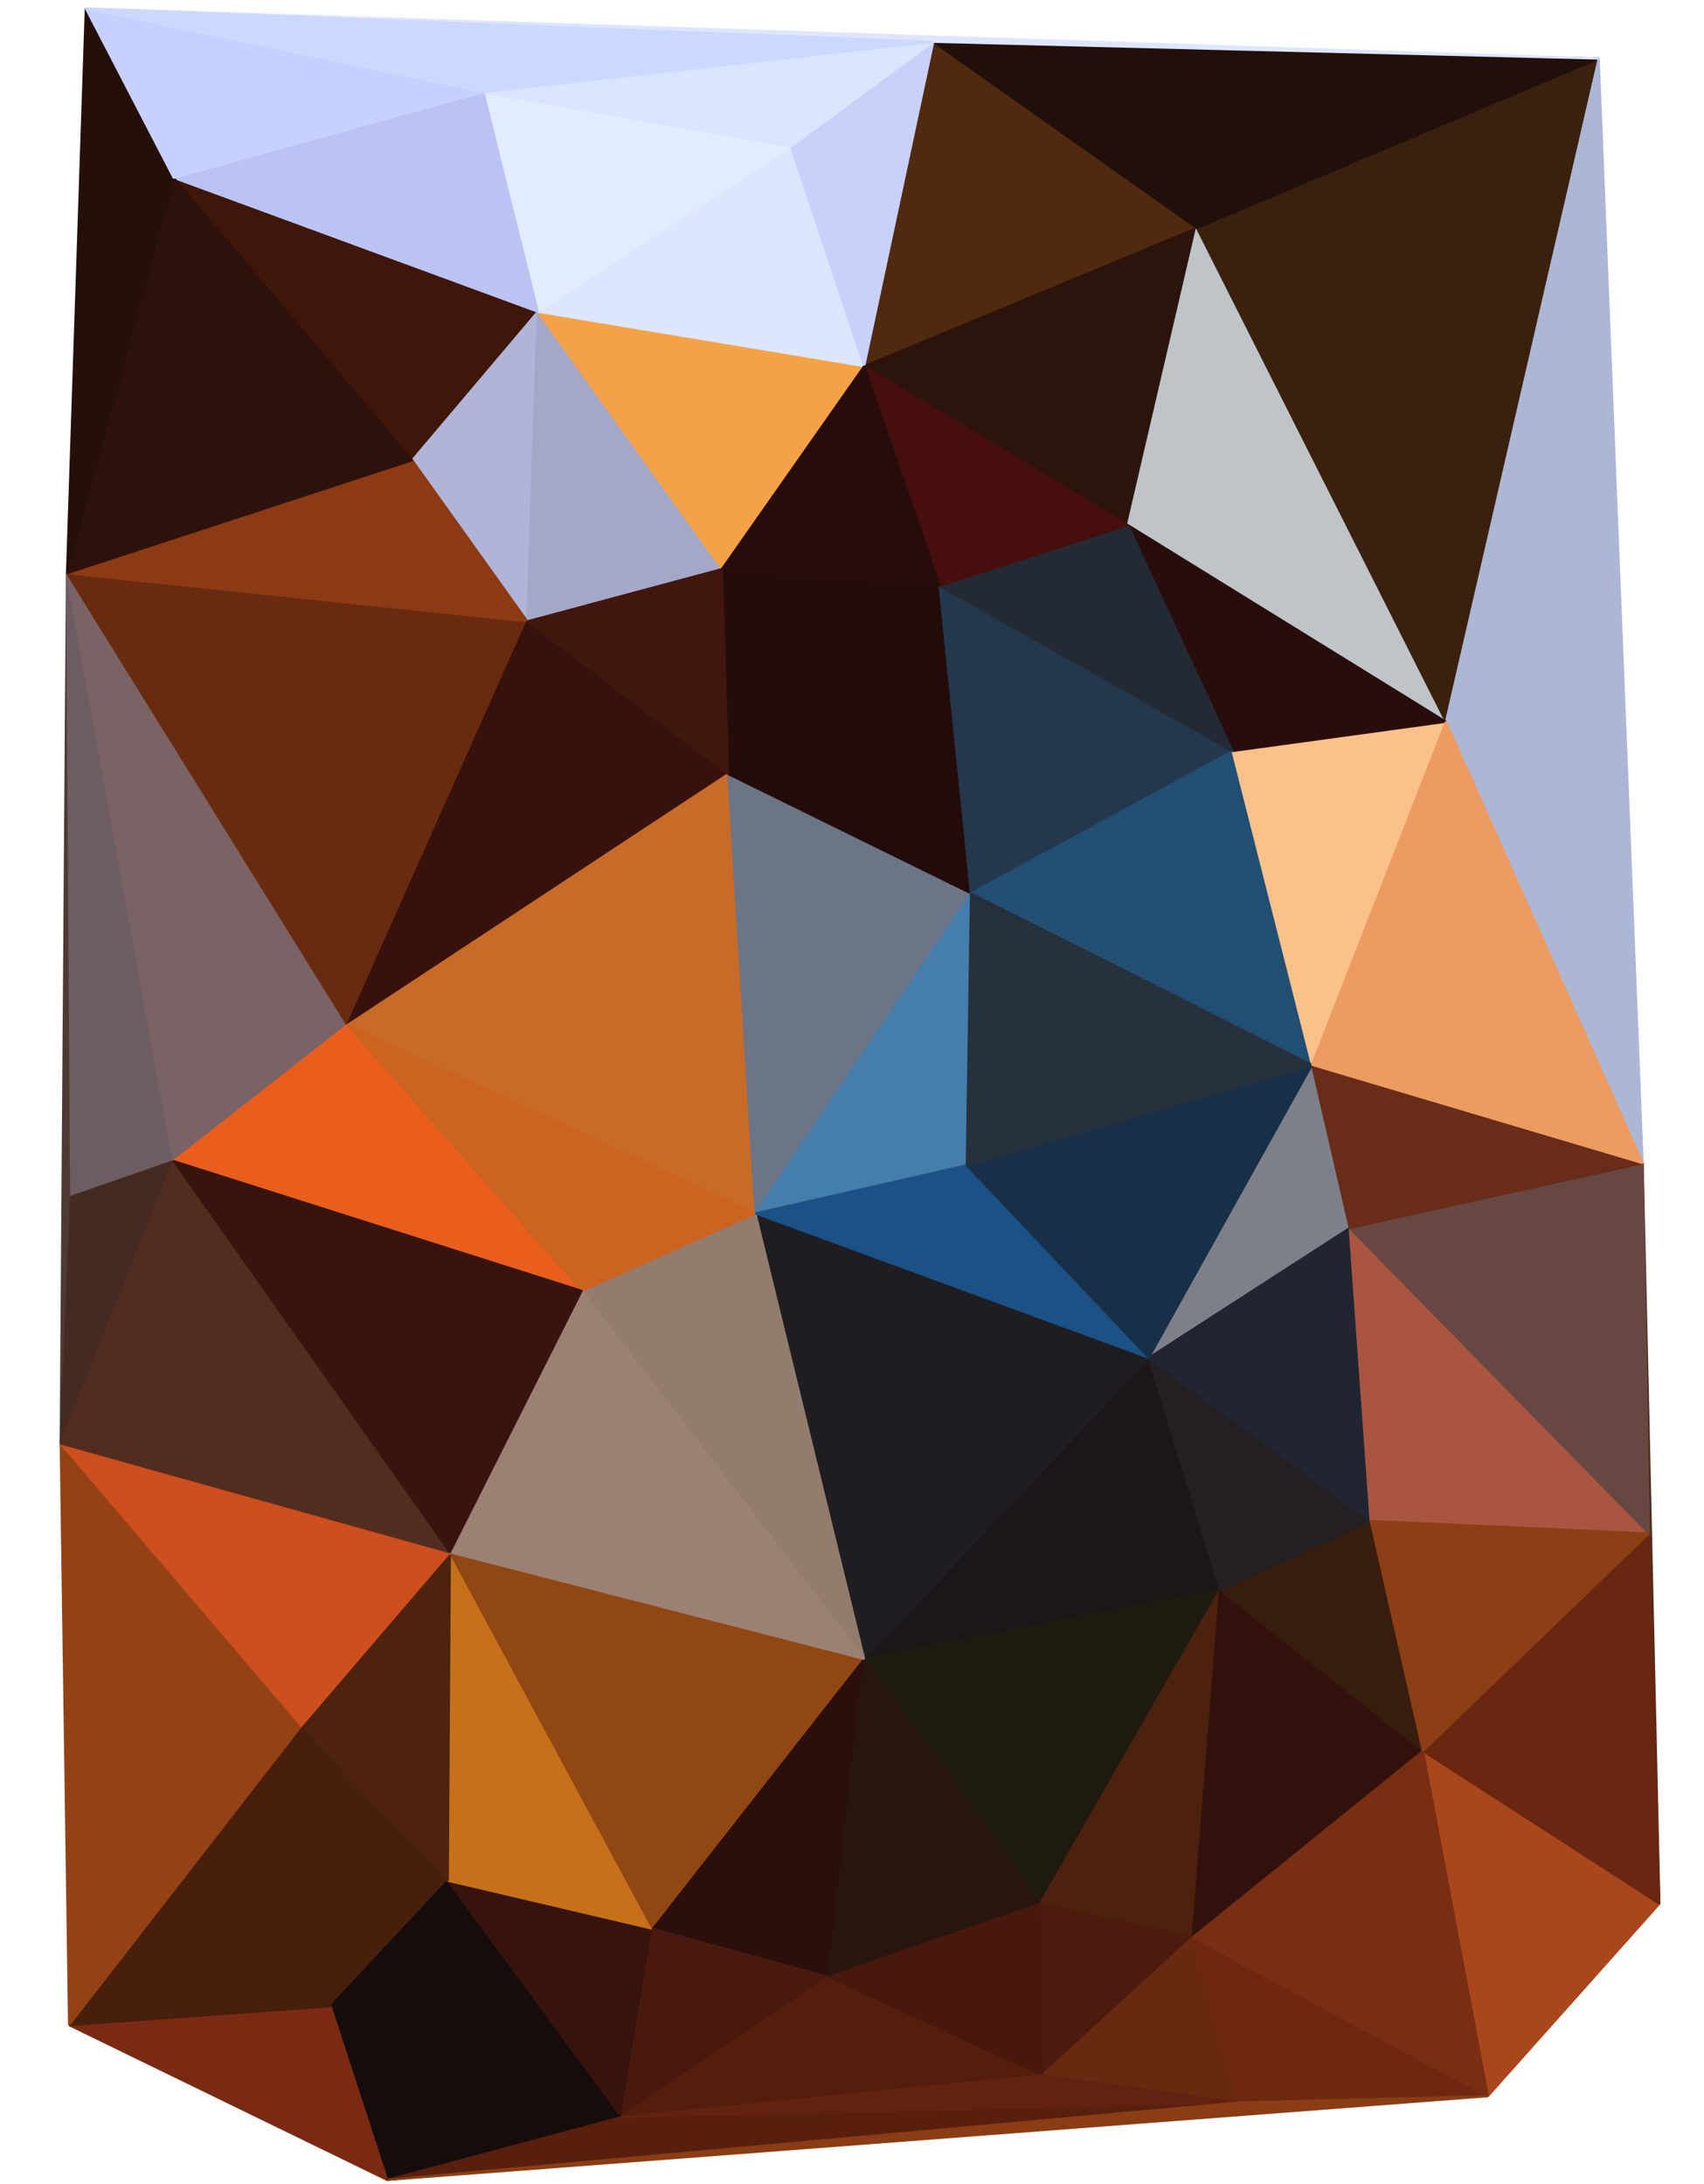 <svg shape-rendering="geometricPrecision" id="svgElem" xmlns="http://www.w3.org/2000/svg" width="814.32" height="1044"><g id="polygons"><polygon points="214,899,144,825,158,959" style="fill: rgb(71, 32, 13); stroke-linejoin: bevel; stroke-width: 1px; stroke: rgb(71, 32, 13); --darkreader-inline-fill: #cdc9c3; --darkreader-inline-stroke: #cdc9c3;" data-darkreader-inline-fill="" data-darkreader-inline-stroke=""></polygon><polygon points="214,899,158,959,297,1012" style="fill: rgb(21, 12, 11); stroke-linejoin: bevel; stroke-width: 1px; stroke: rgb(21, 12, 11); --darkreader-inline-fill: #dedbd7; --darkreader-inline-stroke: #dedbd7;" data-darkreader-inline-fill="" data-darkreader-inline-stroke=""></polygon><polygon points="214,899,297,1012,312,922" style="fill: rgb(54, 19, 12); stroke-linejoin: bevel; stroke-width: 1px; stroke: rgb(54, 19, 12); --darkreader-inline-fill: #d3cfca; --darkreader-inline-stroke: #d3cfca;" data-darkreader-inline-fill="" data-darkreader-inline-stroke=""></polygon><polygon points="214,899,312,922,215,742" style="fill: rgb(198, 113, 25); stroke-linejoin: bevel; stroke-width: 1px; stroke: rgb(198, 113, 25); --darkreader-inline-fill: #e89947; --darkreader-inline-stroke: #e89947;" data-darkreader-inline-fill="" data-darkreader-inline-stroke=""></polygon><polygon points="214,899,215,742,144,825" style="fill: rgb(77, 34, 14); stroke-linejoin: bevel; stroke-width: 1px; stroke: rgb(77, 34, 14); --darkreader-inline-fill: #cbc7c0; --darkreader-inline-stroke: #cbc7c0;" data-darkreader-inline-fill="" data-darkreader-inline-stroke=""></polygon><polygon points="257,149,83,85,197,220" style="fill: rgb(62, 22, 10); stroke-linejoin: bevel; stroke-width: 1px; stroke: rgb(62, 22, 10); --darkreader-inline-fill: #d1cdc7; --darkreader-inline-stroke: #d1cdc7;" data-darkreader-inline-fill="" data-darkreader-inline-stroke=""></polygon><polygon points="257,149,197,220,252,297" style="fill: rgb(177, 179, 215); stroke-linejoin: bevel; stroke-width: 1px; stroke: rgb(177, 179, 215); --darkreader-inline-fill: #a7b7d2; --darkreader-inline-stroke: #a7b7d2;" data-darkreader-inline-fill="" data-darkreader-inline-stroke=""></polygon><polygon points="257,149,252,297,345,272" style="fill: rgb(165, 167, 201); stroke-linejoin: bevel; stroke-width: 1px; stroke: rgb(165, 167, 201); --darkreader-inline-fill: #a0afc6; --darkreader-inline-stroke: #a0afc6;" data-darkreader-inline-fill="" data-darkreader-inline-stroke=""></polygon><polygon points="257,149,345,272,413,175" style="fill: rgb(244, 162, 71); stroke-linejoin: bevel; stroke-width: 1px; stroke: rgb(244, 162, 71); --darkreader-inline-fill: #f4a64e; --darkreader-inline-stroke: #f4a64e;" data-darkreader-inline-fill="" data-darkreader-inline-stroke=""></polygon><polygon points="257,149,413,175,378,70" style="fill: rgb(221, 230, 255); stroke-linejoin: bevel; stroke-width: 1px; stroke: rgb(221, 230, 255); --darkreader-inline-fill: #b4d7ff; --darkreader-inline-stroke: #b4d7ff;" data-darkreader-inline-fill="" data-darkreader-inline-stroke=""></polygon><polygon points="257,149,378,70,231,44" style="fill: rgb(226, 235, 255); stroke-linejoin: bevel; stroke-width: 1px; stroke: rgb(226, 235, 255); --darkreader-inline-fill: #b8daff; --darkreader-inline-stroke: #b8daff;" data-darkreader-inline-fill="" data-darkreader-inline-stroke=""></polygon><polygon points="257,149,231,44,83,85" style="fill: rgb(187, 195, 242); stroke-linejoin: bevel; stroke-width: 1px; stroke: rgb(187, 195, 242); --darkreader-inline-fill: #a5c3ee; --darkreader-inline-stroke: #a5c3ee;" data-darkreader-inline-fill="" data-darkreader-inline-stroke=""></polygon><polygon points="572,109,446,20,413,175" style="fill: rgb(80, 42, 14); stroke-linejoin: bevel; stroke-width: 1px; stroke: rgb(80, 42, 14); --darkreader-inline-fill: #cac6bf; --darkreader-inline-stroke: #cac6bf;" data-darkreader-inline-fill="" data-darkreader-inline-stroke=""></polygon><polygon points="572,109,413,175,539,251" style="fill: rgb(44, 20, 12); stroke-linejoin: bevel; stroke-width: 1px; stroke: rgb(44, 20, 12); --darkreader-inline-fill: #d6d3cd; --darkreader-inline-stroke: #d6d3cd;" data-darkreader-inline-fill="" data-darkreader-inline-stroke=""></polygon><polygon points="572,109,539,251,691,345" style="fill: rgb(191, 196, 200); stroke-linejoin: bevel; stroke-width: 1px; stroke: rgb(191, 196, 200); --darkreader-inline-fill: #c2bdb5; --darkreader-inline-stroke: #c2bdb5;" data-darkreader-inline-fill="" data-darkreader-inline-stroke=""></polygon><polygon points="572,109,691,345,764,28" style="fill: rgb(58, 32, 13); stroke-linejoin: bevel; stroke-width: 1px; stroke: rgb(58, 32, 13); --darkreader-inline-fill: #d2cec8; --darkreader-inline-stroke: #d2cec8;" data-darkreader-inline-fill="" data-darkreader-inline-stroke=""></polygon><polygon points="572,109,764,28,446,20" style="fill: rgb(33, 15, 11); stroke-linejoin: bevel; stroke-width: 1px; stroke: rgb(33, 15, 11); --darkreader-inline-fill: #dad7d2; --darkreader-inline-stroke: #dad7d2;" data-darkreader-inline-fill="" data-darkreader-inline-stroke=""></polygon><polygon points="793,910,680,837,711,1002" style="fill: rgb(169, 70, 28); stroke-linejoin: bevel; stroke-width: 1px; stroke: rgb(169, 70, 28); --darkreader-inline-fill: #e4855d; --darkreader-inline-stroke: #e4855d;" data-darkreader-inline-fill="" data-darkreader-inline-stroke=""></polygon><polygon points="793,910,785,556,788,733" style="fill: rgb(78, 44, 29); stroke-linejoin: bevel; stroke-width: 1px; stroke: rgb(78, 44, 29); --darkreader-inline-fill: #ddb5a3; --darkreader-inline-stroke: #ddb5a3;" data-darkreader-inline-fill="" data-darkreader-inline-stroke=""></polygon><polygon points="793,910,788,733,680,837" style="fill: rgb(105, 38, 16); stroke-linejoin: bevel; stroke-width: 1px; stroke: rgb(105, 38, 16); --darkreader-inline-fill: #eda289; --darkreader-inline-stroke: #eda289;" data-darkreader-inline-fill="" data-darkreader-inline-stroke=""></polygon><polygon points="32,274,29,690,34,572" style="fill: rgb(78, 57, 51); stroke-linejoin: bevel; stroke-width: 1px; stroke: rgb(78, 57, 51); --darkreader-inline-fill: #bfbab1; --darkreader-inline-stroke: #bfbab1;" data-darkreader-inline-fill="" data-darkreader-inline-stroke=""></polygon><polygon points="32,274,34,572,83,555" style="fill: rgb(109, 93, 99); stroke-linejoin: bevel; stroke-width: 1px; stroke: rgb(109, 93, 99); --darkreader-inline-fill: #a8a195; --darkreader-inline-stroke: #a8a195;" data-darkreader-inline-fill="" data-darkreader-inline-stroke=""></polygon><polygon points="32,274,83,555,166,490" style="fill: rgb(123, 99, 101); stroke-linejoin: bevel; stroke-width: 1px; stroke: rgb(123, 99, 101); --darkreader-inline-fill: #a29a8e; --darkreader-inline-stroke: #a29a8e;" data-darkreader-inline-fill="" data-darkreader-inline-stroke=""></polygon><polygon points="32,274,166,490,252,297" style="fill: rgb(105, 43, 16); stroke-linejoin: bevel; stroke-width: 1px; stroke: rgb(105, 43, 16); --darkreader-inline-fill: #eda889; --darkreader-inline-stroke: #eda889;" data-darkreader-inline-fill="" data-darkreader-inline-stroke=""></polygon><polygon points="32,274,252,297,197,220" style="fill: rgb(140, 58, 20); stroke-linejoin: bevel; stroke-width: 1px; stroke: rgb(140, 58, 20); --darkreader-inline-fill: #eb9770; --darkreader-inline-stroke: #eb9770;" data-darkreader-inline-fill="" data-darkreader-inline-stroke=""></polygon><polygon points="32,274,197,220,83,85" style="fill: rgb(46, 17, 11); stroke-linejoin: bevel; stroke-width: 1px; stroke: rgb(46, 17, 11); --darkreader-inline-fill: #d6d2cd; --darkreader-inline-stroke: #d6d2cd;" data-darkreader-inline-fill="" data-darkreader-inline-stroke=""></polygon><polygon points="32,274,83,85,41,4" style="fill: rgb(37, 15, 11); stroke-linejoin: bevel; stroke-width: 1px; stroke: rgb(37, 15, 11); --darkreader-inline-fill: #d9d6d1; --darkreader-inline-stroke: #d9d6d1;" data-darkreader-inline-fill="" data-darkreader-inline-stroke=""></polygon><polygon points="34,572,29,690,83,555" style="fill: rgb(69, 42, 33); stroke-linejoin: bevel; stroke-width: 1px; stroke: rgb(69, 42, 33); --darkreader-inline-fill: #d7b7ac; --darkreader-inline-stroke: #d7b7ac;" data-darkreader-inline-fill="" data-darkreader-inline-stroke=""></polygon><polygon points="348,370,252,297,166,490" style="fill: rgb(56, 17, 12); stroke-linejoin: bevel; stroke-width: 1px; stroke: rgb(56, 17, 12); --darkreader-inline-fill: #d3cfc9; --darkreader-inline-stroke: #d3cfc9;" data-darkreader-inline-fill="" data-darkreader-inline-stroke=""></polygon><polygon points="348,370,166,490,361,580" style="fill: rgb(201, 107, 40); stroke-linejoin: bevel; stroke-width: 1px; stroke: rgb(201, 107, 40); --darkreader-inline-fill: #db8548; --darkreader-inline-stroke: #db8548;" data-darkreader-inline-fill="" data-darkreader-inline-stroke=""></polygon><polygon points="348,370,361,580,464,427" style="fill: rgb(108, 117, 134); stroke-linejoin: bevel; stroke-width: 1px; stroke: rgb(108, 117, 134); --darkreader-inline-fill: #9c9386; --darkreader-inline-stroke: #9c9386;" data-darkreader-inline-fill="" data-darkreader-inline-stroke=""></polygon><polygon points="348,370,464,427,449,280" style="fill: rgb(35, 11, 10); stroke-linejoin: bevel; stroke-width: 1px; stroke: rgb(35, 11, 10); --darkreader-inline-fill: #dad7d2; --darkreader-inline-stroke: #dad7d2;" data-darkreader-inline-fill="" data-darkreader-inline-stroke=""></polygon><polygon points="348,370,449,280,345,272" style="fill: rgb(36, 12, 11); stroke-linejoin: bevel; stroke-width: 1px; stroke: rgb(36, 12, 11); --darkreader-inline-fill: #d9d6d1; --darkreader-inline-stroke: #d9d6d1;" data-darkreader-inline-fill="" data-darkreader-inline-stroke=""></polygon><polygon points="348,370,345,272,252,297" style="fill: rgb(64, 22, 13); stroke-linejoin: bevel; stroke-width: 1px; stroke: rgb(64, 22, 13); --darkreader-inline-fill: #d0ccc5; --darkreader-inline-stroke: #d0ccc5;" data-darkreader-inline-fill="" data-darkreader-inline-stroke=""></polygon><polygon points="583,760,549,649,413,793" style="fill: rgb(29, 22, 23); stroke-linejoin: bevel; stroke-width: 1px; stroke: rgb(29, 22, 23); --darkreader-inline-fill: #d8d5cf; --darkreader-inline-stroke: #d8d5cf;" data-darkreader-inline-fill="" data-darkreader-inline-stroke=""></polygon><polygon points="583,760,413,793,497,910" style="fill: rgb(31, 26, 15); stroke-linejoin: bevel; stroke-width: 1px; stroke: rgb(31, 26, 15); --darkreader-inline-fill: #d9d6d1; --darkreader-inline-stroke: #d9d6d1;" data-darkreader-inline-fill="" data-darkreader-inline-stroke=""></polygon><polygon points="583,760,497,910,570,926" style="fill: rgb(76, 33, 13); stroke-linejoin: bevel; stroke-width: 1px; stroke: rgb(76, 33, 13); --darkreader-inline-fill: #ccc7c1; --darkreader-inline-stroke: #ccc7c1;" data-darkreader-inline-fill="" data-darkreader-inline-stroke=""></polygon><polygon points="583,760,570,926,680,837" style="fill: rgb(49, 17, 12); stroke-linejoin: bevel; stroke-width: 1px; stroke: rgb(49, 17, 12); --darkreader-inline-fill: #d5d1cc; --darkreader-inline-stroke: #d5d1cc;" data-darkreader-inline-fill="" data-darkreader-inline-stroke=""></polygon><polygon points="583,760,680,837,655,727" style="fill: rgb(56, 28, 13); stroke-linejoin: bevel; stroke-width: 1px; stroke: rgb(56, 28, 13); --darkreader-inline-fill: #d2cec8; --darkreader-inline-stroke: #d2cec8;" data-darkreader-inline-fill="" data-darkreader-inline-stroke=""></polygon><polygon points="583,760,655,727,549,649" style="fill: rgb(35, 31, 35); stroke-linejoin: bevel; stroke-width: 1px; stroke: rgb(35, 31, 35); --darkreader-inline-fill: #d3cfca; --darkreader-inline-stroke: #d3cfca;" data-darkreader-inline-fill="" data-darkreader-inline-stroke=""></polygon><polygon points="378,70,413,175,446,20" style="fill: rgb(201, 209, 250); stroke-linejoin: bevel; stroke-width: 1px; stroke: rgb(201, 209, 250); --darkreader-inline-fill: #abcbf7; --darkreader-inline-stroke: #abcbf7;" data-darkreader-inline-fill="" data-darkreader-inline-stroke=""></polygon><polygon points="378,70,446,20,231,44" style="fill: rgb(218, 229, 255); stroke-linejoin: bevel; stroke-width: 1px; stroke: rgb(218, 229, 255); --darkreader-inline-fill: #b2d7ff; --darkreader-inline-stroke: #b2d7ff;" data-darkreader-inline-fill="" data-darkreader-inline-stroke=""></polygon><polygon points="413,793,215,742,312,922" style="fill: rgb(144, 71, 20); stroke-linejoin: bevel; stroke-width: 1px; stroke: rgb(144, 71, 20); --darkreader-inline-fill: #eba16d; --darkreader-inline-stroke: #eba16d;" data-darkreader-inline-fill="" data-darkreader-inline-stroke=""></polygon><polygon points="413,793,312,922,396,945" style="fill: rgb(42, 15, 12); stroke-linejoin: bevel; stroke-width: 1px; stroke: rgb(42, 15, 12); --darkreader-inline-fill: #d7d3ce; --darkreader-inline-stroke: #d7d3ce;" data-darkreader-inline-fill="" data-darkreader-inline-stroke=""></polygon><polygon points="413,793,396,945,497,910" style="fill: rgb(40, 22, 12); stroke-linejoin: bevel; stroke-width: 1px; stroke: rgb(40, 22, 12); --darkreader-inline-fill: #d8d4cf; --darkreader-inline-stroke: #d8d4cf;" data-darkreader-inline-fill="" data-darkreader-inline-stroke=""></polygon><polygon points="413,793,549,649,361,580" style="fill: rgb(30, 29, 34); stroke-linejoin: bevel; stroke-width: 1px; stroke: rgb(30, 29, 34); --darkreader-inline-fill: #d4d0cb; --darkreader-inline-stroke: #d4d0cb;" data-darkreader-inline-fill="" data-darkreader-inline-stroke=""></polygon><polygon points="413,793,361,580,278,617" style="fill: rgb(147, 124, 110); stroke-linejoin: bevel; stroke-width: 1px; stroke: rgb(147, 124, 110); --darkreader-inline-fill: #988f82; --darkreader-inline-stroke: #988f82;" data-darkreader-inline-fill="" data-darkreader-inline-stroke=""></polygon><polygon points="413,793,278,617,215,742" style="fill: rgb(156, 128, 115); stroke-linejoin: bevel; stroke-width: 1px; stroke: rgb(156, 128, 115); --darkreader-inline-fill: #9d9487; --darkreader-inline-stroke: #9d9487;" data-darkreader-inline-fill="" data-darkreader-inline-stroke=""></polygon><polygon points="570,926,497,910,498,992" style="fill: rgb(77, 27, 13); stroke-linejoin: bevel; stroke-width: 1px; stroke: rgb(77, 27, 13); --darkreader-inline-fill: #ccc7c0; --darkreader-inline-stroke: #ccc7c0;" data-darkreader-inline-fill="" data-darkreader-inline-stroke=""></polygon><polygon points="570,926,498,992,592,1005" style="fill: rgb(105, 40, 16); stroke-linejoin: bevel; stroke-width: 1px; stroke: rgb(105, 40, 16); --darkreader-inline-fill: #eda489; --darkreader-inline-stroke: #eda489;" data-darkreader-inline-fill="" data-darkreader-inline-stroke=""></polygon><polygon points="570,926,592,1005,711,1002" style="fill: rgb(111, 40, 16); stroke-linejoin: bevel; stroke-width: 1px; stroke: rgb(111, 40, 16); --darkreader-inline-fill: #ed9f85; --darkreader-inline-stroke: #ed9f85;" data-darkreader-inline-fill="" data-darkreader-inline-stroke=""></polygon><polygon points="570,926,711,1002,680,837" style="fill: rgb(121, 45, 18); stroke-linejoin: bevel; stroke-width: 1px; stroke: rgb(121, 45, 18); --darkreader-inline-fill: #ec9b7e; --darkreader-inline-stroke: #ec9b7e;" data-darkreader-inline-fill="" data-darkreader-inline-stroke=""></polygon><polygon points="764,28,691,345,785,556" style="fill: rgb(172, 182, 213); stroke-linejoin: bevel; stroke-width: 1px; stroke: rgb(172, 182, 213); --darkreader-inline-fill: #a3b8d0; --darkreader-inline-stroke: #a3b8d0;" data-darkreader-inline-fill="" data-darkreader-inline-stroke=""></polygon><polygon points="764,28,41,4,446,20" style="fill: rgb(222, 230, 255); stroke-linejoin: bevel; stroke-width: 1px; stroke: rgb(222, 230, 255); --darkreader-inline-fill: #b5d7ff; --darkreader-inline-stroke: #b5d7ff;" data-darkreader-inline-fill="" data-darkreader-inline-stroke=""></polygon><polygon points="589,359,449,280,464,427" style="fill: rgb(35, 55, 77); stroke-linejoin: bevel; stroke-width: 1px; stroke: rgb(35, 55, 77); --darkreader-inline-fill: #aec6da; --darkreader-inline-stroke: #aec6da;" data-darkreader-inline-fill="" data-darkreader-inline-stroke=""></polygon><polygon points="589,359,464,427,627,509" style="fill: rgb(33, 78, 115); stroke-linejoin: bevel; stroke-width: 1px; stroke: rgb(33, 78, 115); --darkreader-inline-fill: #92bfe0; --darkreader-inline-stroke: #92bfe0;" data-darkreader-inline-fill="" data-darkreader-inline-stroke=""></polygon><polygon points="589,359,627,509,691,345" style="fill: rgb(251, 193, 138); stroke-linejoin: bevel; stroke-width: 1px; stroke: rgb(251, 193, 138); --darkreader-inline-fill: #fbb97c; --darkreader-inline-stroke: #fbb97c;" data-darkreader-inline-fill="" data-darkreader-inline-stroke=""></polygon><polygon points="589,359,691,345,539,251" style="fill: rgb(41, 13, 12); stroke-linejoin: bevel; stroke-width: 1px; stroke: rgb(41, 13, 12); --darkreader-inline-fill: #d7d4cf; --darkreader-inline-stroke: #d7d4cf;" data-darkreader-inline-fill="" data-darkreader-inline-stroke=""></polygon><polygon points="589,359,539,251,449,280" style="fill: rgb(35, 42, 52); stroke-linejoin: bevel; stroke-width: 1px; stroke: rgb(35, 42, 52); --darkreader-inline-fill: #cdc8c2; --darkreader-inline-stroke: #cdc8c2;" data-darkreader-inline-fill="" data-darkreader-inline-stroke=""></polygon><polygon points="166,490,83,555,278,617" style="fill: rgb(234, 94, 29); stroke-linejoin: bevel; stroke-width: 1px; stroke: rgb(234, 94, 29); --darkreader-inline-fill: #ec6d32; --darkreader-inline-stroke: #ec6d32;" data-darkreader-inline-fill="" data-darkreader-inline-stroke=""></polygon><polygon points="166,490,278,617,361,580" style="fill: rgb(204, 99, 32); stroke-linejoin: bevel; stroke-width: 1px; stroke: rgb(204, 99, 32); --darkreader-inline-fill: #e28144; --darkreader-inline-stroke: #e28144;" data-darkreader-inline-fill="" data-darkreader-inline-stroke=""></polygon><polygon points="396,945,312,922,297,1012" style="fill: rgb(74, 25, 13); stroke-linejoin: bevel; stroke-width: 1px; stroke: rgb(74, 25, 13); --darkreader-inline-fill: #cdc8c2; --darkreader-inline-stroke: #cdc8c2;" data-darkreader-inline-fill="" data-darkreader-inline-stroke=""></polygon><polygon points="396,945,297,1012,498,992" style="fill: rgb(85, 29, 13); stroke-linejoin: bevel; stroke-width: 1px; stroke: rgb(85, 29, 13); --darkreader-inline-fill: #c9c4bd; --darkreader-inline-stroke: #c9c4bd;" data-darkreader-inline-fill="" data-darkreader-inline-stroke=""></polygon><polygon points="396,945,498,992,497,910" style="fill: rgb(72, 24, 13); stroke-linejoin: bevel; stroke-width: 1px; stroke: rgb(72, 24, 13); --darkreader-inline-fill: #cdc9c2; --darkreader-inline-stroke: #cdc9c2;" data-darkreader-inline-fill="" data-darkreader-inline-stroke=""></polygon><polygon points="297,1012,158,959,185,1042" style="fill: rgb(22, 12, 11); stroke-linejoin: bevel; stroke-width: 1px; stroke: rgb(22, 12, 11); --darkreader-inline-fill: #dedbd6; --darkreader-inline-stroke: #dedbd6;" data-darkreader-inline-fill="" data-darkreader-inline-stroke=""></polygon><polygon points="297,1012,185,1042,592,1005" style="fill: rgb(88, 30, 14); stroke-linejoin: bevel; stroke-width: 1px; stroke: rgb(88, 30, 14); --darkreader-inline-fill: #eea995; --darkreader-inline-stroke: #eea995;" data-darkreader-inline-fill="" data-darkreader-inline-stroke=""></polygon><polygon points="297,1012,592,1005,498,992" style="fill: rgb(97, 35, 15); stroke-linejoin: bevel; stroke-width: 1px; stroke: rgb(97, 35, 15); --darkreader-inline-fill: #eea68f; --darkreader-inline-stroke: #eea68f;" data-darkreader-inline-fill="" data-darkreader-inline-stroke=""></polygon><polygon points="645,587,627,509,549,649" style="fill: rgb(126, 128, 137); stroke-linejoin: bevel; stroke-width: 1px; stroke: rgb(126, 128, 137); --darkreader-inline-fill: #9a9184; --darkreader-inline-stroke: #9a9184;" data-darkreader-inline-fill="" data-darkreader-inline-stroke=""></polygon><polygon points="645,587,549,649,655,727" style="fill: rgb(33, 37, 49); stroke-linejoin: bevel; stroke-width: 1px; stroke: rgb(33, 37, 49); --darkreader-inline-fill: #cecac3; --darkreader-inline-stroke: #cecac3;" data-darkreader-inline-fill="" data-darkreader-inline-stroke=""></polygon><polygon points="645,587,655,727,788,733" style="fill: rgb(170, 85, 65); stroke-linejoin: bevel; stroke-width: 1px; stroke: rgb(170, 85, 65); --darkreader-inline-fill: #c37563; --darkreader-inline-stroke: #c37563;" data-darkreader-inline-fill="" data-darkreader-inline-stroke=""></polygon><polygon points="645,587,788,733,785,556" style="fill: rgb(102, 71, 65); stroke-linejoin: bevel; stroke-width: 1px; stroke: rgb(102, 71, 65); --darkreader-inline-fill: #b3ada3; --darkreader-inline-stroke: #b3ada3;" data-darkreader-inline-fill="" data-darkreader-inline-stroke=""></polygon><polygon points="645,587,785,556,627,509" style="fill: rgb(104, 44, 24); stroke-linejoin: bevel; stroke-width: 1px; stroke: rgb(104, 44, 24); --darkreader-inline-fill: #e5a38d; --darkreader-inline-stroke: #e5a38d;" data-darkreader-inline-fill="" data-darkreader-inline-stroke=""></polygon><polygon points="231,44,41,4,83,85" style="fill: rgb(199, 209, 255); stroke-linejoin: bevel; stroke-width: 1px; stroke: rgb(199, 209, 255); --darkreader-inline-fill: #a5ccff; --darkreader-inline-stroke: #a5ccff;" data-darkreader-inline-fill="" data-darkreader-inline-stroke=""></polygon><polygon points="231,44,446,20,41,4" style="fill: rgb(203, 216, 255); stroke-linejoin: bevel; stroke-width: 1px; stroke: rgb(203, 216, 255); --darkreader-inline-fill: #a8d0ff; --darkreader-inline-stroke: #a8d0ff;" data-darkreader-inline-fill="" data-darkreader-inline-stroke=""></polygon><polygon points="788,733,655,727,680,837" style="fill: rgb(140, 63, 20); stroke-linejoin: bevel; stroke-width: 1px; stroke: rgb(140, 63, 20); --darkreader-inline-fill: #eb9c70; --darkreader-inline-stroke: #eb9c70;" data-darkreader-inline-fill="" data-darkreader-inline-stroke=""></polygon><polygon points="185,1042,711,1002,592,1005" style="fill: rgb(138, 61, 20); stroke-linejoin: bevel; stroke-width: 1px; stroke: rgb(138, 61, 20); --darkreader-inline-fill: #eb9c72; --darkreader-inline-stroke: #eb9c72;" data-darkreader-inline-fill="" data-darkreader-inline-stroke=""></polygon><polygon points="185,1042,158,959,33,968" style="fill: rgb(122, 42, 19); stroke-linejoin: bevel; stroke-width: 1px; stroke: rgb(122, 42, 19); --darkreader-inline-fill: #eb967d; --darkreader-inline-stroke: #eb967d;" data-darkreader-inline-fill="" data-darkreader-inline-stroke=""></polygon><polygon points="462,557,464,427,361,580" style="fill: rgb(69, 126, 172); stroke-linejoin: bevel; stroke-width: 1px; stroke: rgb(69, 126, 172); --darkreader-inline-fill: #73a3c7; --darkreader-inline-stroke: #73a3c7;" data-darkreader-inline-fill="" data-darkreader-inline-stroke=""></polygon><polygon points="462,557,361,580,549,649" style="fill: rgb(27, 81, 132); stroke-linejoin: bevel; stroke-width: 1px; stroke: rgb(27, 81, 132); --darkreader-inline-fill: #85bbe6; --darkreader-inline-stroke: #85bbe6;" data-darkreader-inline-fill="" data-darkreader-inline-stroke=""></polygon><polygon points="462,557,549,649,627,509" style="fill: rgb(24, 48, 71); stroke-linejoin: bevel; stroke-width: 1px; stroke: rgb(24, 48, 71); --darkreader-inline-fill: #cac5be; --darkreader-inline-stroke: #cac5be;" data-darkreader-inline-fill="" data-darkreader-inline-stroke=""></polygon><polygon points="462,557,627,509,464,427" style="fill: rgb(38, 49, 60); stroke-linejoin: bevel; stroke-width: 1px; stroke: rgb(38, 49, 60); --darkreader-inline-fill: #c9c4bd; --darkreader-inline-stroke: #c9c4bd;" data-darkreader-inline-fill="" data-darkreader-inline-stroke=""></polygon><polygon points="539,251,413,175,449,280" style="fill: rgb(70, 14, 12); stroke-linejoin: bevel; stroke-width: 1px; stroke: rgb(70, 14, 12); --darkreader-inline-fill: #cecac3; --darkreader-inline-stroke: #cecac3;" data-darkreader-inline-fill="" data-darkreader-inline-stroke=""></polygon><polygon points="158,959,144,825,33,968" style="fill: rgb(72, 30, 13); stroke-linejoin: bevel; stroke-width: 1px; stroke: rgb(72, 30, 13); --darkreader-inline-fill: #cdc9c2; --darkreader-inline-stroke: #cdc9c2;" data-darkreader-inline-fill="" data-darkreader-inline-stroke=""></polygon><polygon points="413,175,345,272,449,280" style="fill: rgb(40, 12, 11); stroke-linejoin: bevel; stroke-width: 1px; stroke: rgb(40, 12, 11); --darkreader-inline-fill: #d8d5cf; --darkreader-inline-stroke: #d8d5cf;" data-darkreader-inline-fill="" data-darkreader-inline-stroke=""></polygon><polygon points="29,690,33,968,144,825" style="fill: rgb(148, 66, 21); stroke-linejoin: bevel; stroke-width: 1px; stroke: rgb(148, 66, 21); --darkreader-inline-fill: #ea986b; --darkreader-inline-stroke: #ea986b;" data-darkreader-inline-fill="" data-darkreader-inline-stroke=""></polygon><polygon points="29,690,144,825,215,742" style="fill: rgb(205, 79, 29); stroke-linejoin: bevel; stroke-width: 1px; stroke: rgb(205, 79, 29); --darkreader-inline-fill: #e47143; --darkreader-inline-stroke: #e47143;" data-darkreader-inline-fill="" data-darkreader-inline-stroke=""></polygon><polygon points="29,690,215,742,83,555" style="fill: rgb(83, 44, 32); stroke-linejoin: bevel; stroke-width: 1px; stroke: rgb(83, 44, 32); --darkreader-inline-fill: #daaea0; --darkreader-inline-stroke: #daaea0;" data-darkreader-inline-fill="" data-darkreader-inline-stroke=""></polygon><polygon points="278,617,83,555,215,742" style="fill: rgb(57, 20, 13); stroke-linejoin: bevel; stroke-width: 1px; stroke: rgb(57, 20, 13); --darkreader-inline-fill: #d2cec8; --darkreader-inline-stroke: #d2cec8;" data-darkreader-inline-fill="" data-darkreader-inline-stroke=""></polygon><polygon points="627,509,785,556,691,345" style="fill: rgb(238, 155, 97); stroke-linejoin: bevel; stroke-width: 1px; stroke: rgb(238, 155, 97); --darkreader-inline-fill: #ee9c62; --darkreader-inline-stroke: #ee9c62;" data-darkreader-inline-fill="" data-darkreader-inline-stroke=""></polygon></g><g id="circles"><circle cx="214.678" cy="899.909" r="0" style="fill: rgb(255, 255, 255); --darkreader-inline-fill: #e8e6e3;" id="d0c" data-darkreader-inline-fill=""></circle><circle cx="257.055" cy="149.043" r="0" style="fill: rgb(255, 255, 255); --darkreader-inline-fill: #e8e6e3;" id="d1c" data-darkreader-inline-fill=""></circle><circle cx="572.586" cy="109.968" r="0" style="fill: rgb(255, 255, 255); --darkreader-inline-fill: #e8e6e3;" id="d2c" data-darkreader-inline-fill=""></circle><circle cx="793.363" cy="910.944" r="0" style="fill: rgb(255, 255, 255); --darkreader-inline-fill: #e8e6e3;" id="d3c" data-darkreader-inline-fill=""></circle><circle cx="32.24" cy="274.183" r="0" style="fill: rgb(255, 255, 255); --darkreader-inline-fill: #e8e6e3;" id="d4c" data-darkreader-inline-fill=""></circle><circle cx="34.979" cy="572.742" r="0" style="fill: rgb(255, 255, 255); --darkreader-inline-fill: #e8e6e3;" id="d5c" data-darkreader-inline-fill=""></circle><circle cx="348.916" cy="370.716" r="0" style="fill: rgb(255, 255, 255); --darkreader-inline-fill: #e8e6e3;" id="d6c" data-darkreader-inline-fill=""></circle><circle cx="583.15" cy="760.998" r="0" style="fill: rgb(255, 255, 255); --darkreader-inline-fill: #e8e6e3;" id="d7c" data-darkreader-inline-fill=""></circle><circle cx="378.126" cy="70.559" r="0" style="fill: rgb(255, 255, 255); --darkreader-inline-fill: #e8e6e3;" id="d8c" data-darkreader-inline-fill=""></circle><circle cx="413.163" cy="793.889" r="0" style="fill: rgb(255, 255, 255); --darkreader-inline-fill: #e8e6e3;" id="d9c" data-darkreader-inline-fill=""></circle><circle cx="570.626" cy="926.851" r="0" style="fill: rgb(255, 255, 255); --darkreader-inline-fill: #e8e6e3;" id="d10c" data-darkreader-inline-fill=""></circle><circle cx="764.98" cy="28.289" r="0" style="fill: rgb(255, 255, 255); --darkreader-inline-fill: #e8e6e3;" id="d11c" data-darkreader-inline-fill=""></circle><circle cx="589.437" cy="359.883" r="0" style="fill: rgb(255, 255, 255); --darkreader-inline-fill: #e8e6e3;" id="d12c" data-darkreader-inline-fill=""></circle><circle cx="166.856" cy="490.441" r="0" style="fill: rgb(255, 255, 255); --darkreader-inline-fill: #e8e6e3;" id="d13c" data-darkreader-inline-fill=""></circle><circle cx="396.616" cy="945.432" r="0" style="fill: rgb(255, 255, 255); --darkreader-inline-fill: #e8e6e3;" id="d14c" data-darkreader-inline-fill=""></circle><circle cx="297.735" cy="1012.834" r="0" style="fill: rgb(255, 255, 255); --darkreader-inline-fill: #e8e6e3;" id="d15c" data-darkreader-inline-fill=""></circle><circle cx="645.108" cy="587.833" r="0" style="fill: rgb(255, 255, 255); --darkreader-inline-fill: #e8e6e3;" id="d16c" data-darkreader-inline-fill=""></circle><circle cx="231.566" cy="44.201" r="0" style="fill: rgb(255, 255, 255); --darkreader-inline-fill: #e8e6e3;" id="d17c" data-darkreader-inline-fill=""></circle><circle cx="788.741" cy="733.146" r="0" style="fill: rgb(255, 255, 255); --darkreader-inline-fill: #e8e6e3;" id="d18c" data-darkreader-inline-fill=""></circle><circle cx="185.978" cy="1042.618" r="0" style="fill: rgb(255, 255, 255); --darkreader-inline-fill: #e8e6e3;" id="d19c" data-darkreader-inline-fill=""></circle><circle cx="462.851" cy="557.298" r="0" style="fill: rgb(255, 255, 255); --darkreader-inline-fill: #e8e6e3;" id="d20c" data-darkreader-inline-fill=""></circle><circle cx="549.789" cy="649.286" r="0" style="fill: rgb(255, 255, 255); --darkreader-inline-fill: #e8e6e3;" id="d21c" data-darkreader-inline-fill=""></circle><circle cx="539.141" cy="251.602" r="0" style="fill: rgb(255, 255, 255); --darkreader-inline-fill: #e8e6e3;" id="d22c" data-darkreader-inline-fill=""></circle><circle cx="252.296" cy="297.003" r="0" style="fill: rgb(255, 255, 255); --darkreader-inline-fill: #e8e6e3;" id="d23c" data-darkreader-inline-fill=""></circle><circle cx="158.813" cy="959.524" r="0" style="fill: rgb(255, 255, 255); --darkreader-inline-fill: #e8e6e3;" id="d24c" data-darkreader-inline-fill=""></circle><circle cx="413.545" cy="175.719" r="0" style="fill: rgb(255, 255, 255); --darkreader-inline-fill: #e8e6e3;" id="d25c" data-darkreader-inline-fill=""></circle><circle cx="464.797" cy="427.035" r="0" style="fill: rgb(255, 255, 255); --darkreader-inline-fill: #e8e6e3;" id="d26c" data-darkreader-inline-fill=""></circle><circle cx="29.04" cy="690.038" r="0" style="fill: rgb(255, 255, 255); --darkreader-inline-fill: #e8e6e3;" id="d27c" data-darkreader-inline-fill=""></circle><circle cx="680.507" cy="837.222" r="0" style="fill: rgb(255, 255, 255); --darkreader-inline-fill: #e8e6e3;" id="d28c" data-darkreader-inline-fill=""></circle><circle cx="33.579" cy="968.14" r="0" style="fill: rgb(255, 255, 255); --darkreader-inline-fill: #e8e6e3;" id="d29c" data-darkreader-inline-fill=""></circle><circle cx="449.306" cy="280.324" r="0" style="fill: rgb(255, 255, 255); --darkreader-inline-fill: #e8e6e3;" id="d30c" data-darkreader-inline-fill=""></circle><circle cx="278.093" cy="617.452" r="0" style="fill: rgb(255, 255, 255); --darkreader-inline-fill: #e8e6e3;" id="d31c" data-darkreader-inline-fill=""></circle><circle cx="498.016" cy="992.289" r="0" style="fill: rgb(255, 255, 255); --darkreader-inline-fill: #e8e6e3;" id="d32c" data-darkreader-inline-fill=""></circle><circle cx="497.051" cy="910.356" r="0" style="fill: rgb(255, 255, 255); --darkreader-inline-fill: #e8e6e3;" id="d33c" data-darkreader-inline-fill=""></circle><circle cx="627.848" cy="509.188" r="0" style="fill: rgb(255, 255, 255); --darkreader-inline-fill: #e8e6e3;" id="d34c" data-darkreader-inline-fill=""></circle><circle cx="361.362" cy="580.68" r="0" style="fill: rgb(255, 255, 255); --darkreader-inline-fill: #e8e6e3;" id="d35c" data-darkreader-inline-fill=""></circle><circle cx="83.059" cy="85.259" r="0" style="fill: rgb(255, 255, 255); --darkreader-inline-fill: #e8e6e3;" id="d36c" data-darkreader-inline-fill=""></circle><circle cx="215.25" cy="742.129" r="0" style="fill: rgb(255, 255, 255); --darkreader-inline-fill: #e8e6e3;" id="d37c" data-darkreader-inline-fill=""></circle><circle cx="83.047" cy="555.338" r="0" style="fill: rgb(255, 255, 255); --darkreader-inline-fill: #e8e6e3;" id="d38c" data-darkreader-inline-fill=""></circle><circle cx="785.782" cy="556.03" r="0" style="fill: rgb(255, 255, 255); --darkreader-inline-fill: #e8e6e3;" id="d39c" data-darkreader-inline-fill=""></circle><circle cx="655.176" cy="727.591" r="0" style="fill: rgb(255, 255, 255); --darkreader-inline-fill: #e8e6e3;" id="d40c" data-darkreader-inline-fill=""></circle><circle cx="312.519" cy="922.151" r="0" style="fill: rgb(255, 255, 255); --darkreader-inline-fill: #e8e6e3;" id="d41c" data-darkreader-inline-fill=""></circle><circle cx="711.267" cy="1002.699" r="0" style="fill: rgb(255, 255, 255); --darkreader-inline-fill: #e8e6e3;" id="d42c" data-darkreader-inline-fill=""></circle><circle cx="345.134" cy="272.011" r="0" style="fill: rgb(255, 255, 255); --darkreader-inline-fill: #e8e6e3;" id="d43c" data-darkreader-inline-fill=""></circle><circle cx="41.832" cy="4.243" r="0" style="fill: rgb(255, 255, 255); --darkreader-inline-fill: #e8e6e3;" id="d44c" data-darkreader-inline-fill=""></circle><circle cx="691.281" cy="345.29" r="0" style="fill: rgb(255, 255, 255); --darkreader-inline-fill: #e8e6e3;" id="d45c" data-darkreader-inline-fill=""></circle><circle cx="144.688" cy="825.653" r="0" style="fill: rgb(255, 255, 255); --darkreader-inline-fill: #e8e6e3;" id="d46c" data-darkreader-inline-fill=""></circle><circle cx="197.781" cy="220.857" r="0" style="fill: rgb(255, 255, 255); --darkreader-inline-fill: #e8e6e3;" id="d47c" data-darkreader-inline-fill=""></circle><circle cx="446.216" cy="20.797" r="0" style="fill: rgb(255, 255, 255); --darkreader-inline-fill: #e8e6e3;" id="d48c" data-darkreader-inline-fill=""></circle><circle cx="592.709" cy="1005.339" r="0" style="fill: rgb(255, 255, 255); --darkreader-inline-fill: #e8e6e3;" id="d49c" data-darkreader-inline-fill=""></circle></g><defs></defs></svg>